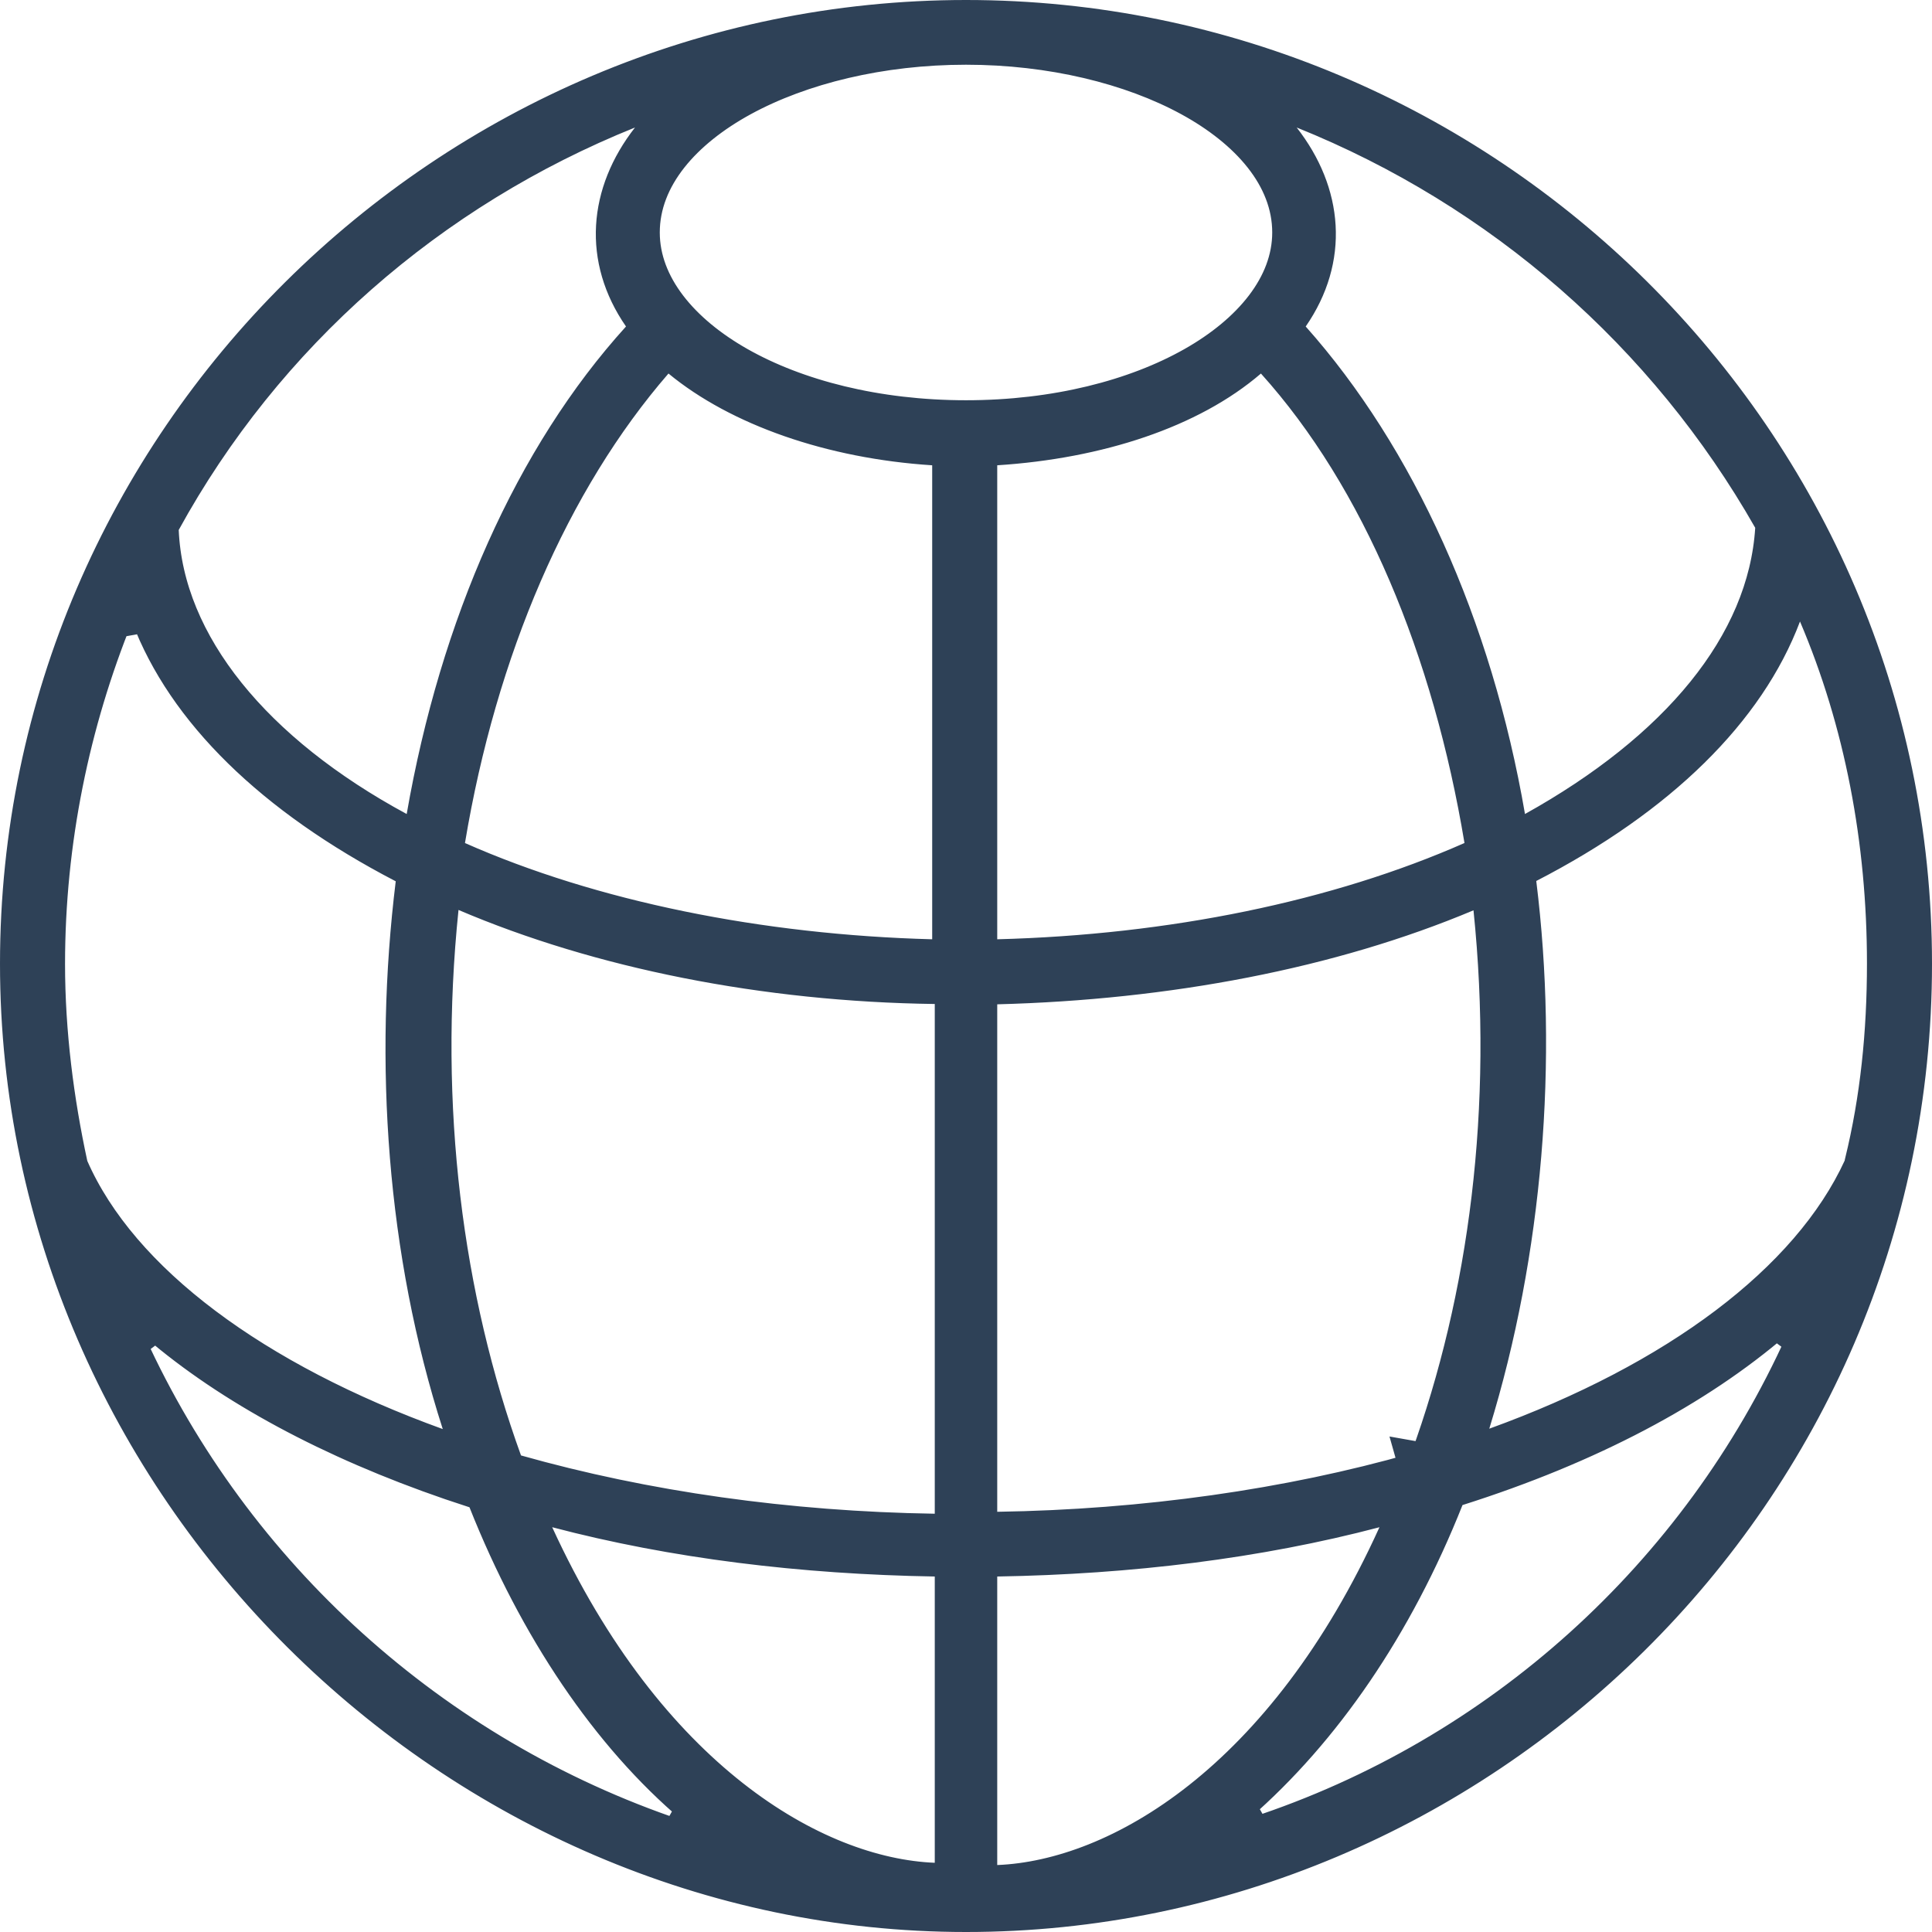 <svg width="60" height="60" viewBox="0 0 60 60" fill="none" xmlns="http://www.w3.org/2000/svg">
<g clip-path="url(#clip0_9_42)">
<path d="M30 0.5C46.118 0.5 59.5 13.61 59.5 29.93C59.5 46.458 45.909 59.5 30 59.5C14.094 59.5 0.5 46.181 0.5 29.93C0.5 13.679 13.883 0.5 30 0.5ZM42.713 46.946C39.079 47.904 35.099 48.391 30.962 48.46L30.47 48.469V58.44L30.99 58.42C34.705 58.27 39.843 55.251 43.295 47.637L43.73 46.679L42.713 46.946ZM4.836 41.151L4.055 41.737C7.312 48.873 13.459 54.46 21.02 57.004L21.503 56.148C18.87 53.923 16.622 50.598 15.045 46.626L14.958 46.406L14.733 46.334L13.98 46.084C10.255 44.804 7.12 43.115 4.836 41.151ZM55.164 41.081C52.727 43.177 49.391 44.959 45.27 46.264L45.043 46.335L44.955 46.556C43.38 50.523 41.132 53.783 38.491 56.083L38.976 56.935C46.541 54.461 52.699 48.872 55.946 41.665L55.164 41.081ZM45.566 27.81C41.335 29.59 36.259 30.552 30.957 30.69L30.47 30.703V47.458L30.977 47.45C35.537 47.38 40.021 46.744 43.957 45.621L43.85 45.243L44.29 45.321C46.117 40.307 46.895 34.401 46.258 28.219L46.188 27.547L45.566 27.81ZM3.637 19.133C2.294 22.449 1.52 26.123 1.52 29.94C1.52 32.062 1.796 34.188 2.222 36.156L2.232 36.205L2.252 36.251C3.794 39.769 7.974 42.824 13.58 44.851L14.538 45.196L14.226 44.227C12.511 38.894 12.104 32.988 12.786 27.431L12.828 27.086L12.521 26.926C8.423 24.798 5.688 22.107 4.567 19.134L3.926 19.25L3.637 19.133ZM55.433 19.124C54.312 22.098 51.586 24.799 47.48 26.916L47.171 27.075L47.214 27.422C47.895 32.904 47.421 38.873 45.773 44.223L45.477 45.182L46.42 44.84C52.022 42.811 56.132 39.757 57.744 36.249L57.79 36.149V36.086C58.27 34.12 58.48 32.079 58.48 29.92C58.48 26.119 57.779 22.431 56.36 19.104L55.871 17.958L55.433 19.124ZM38.834 11.221C37.005 12.795 34.133 13.745 30.938 13.951L30.47 13.981V29.684L30.983 29.67C36.376 29.529 41.511 28.479 45.682 26.638L46.037 26.48L45.974 26.098C44.993 20.206 42.804 14.898 39.531 11.266L39.204 10.902L38.834 11.221ZM39.876 4.268C41.216 5.984 41.391 8.045 40.139 9.855L39.915 10.179L40.177 10.473C43.443 14.14 45.84 19.399 46.867 25.365L46.987 26.06L47.602 25.717C52.035 23.252 54.783 20.001 55.009 16.422L55.019 16.273L54.944 16.143C51.689 10.425 46.602 5.968 40.457 3.496L38.731 2.802L39.876 4.268ZM19.533 3.496C13.389 5.968 8.288 10.426 5.111 16.22L5.045 16.342L5.051 16.481C5.202 19.998 7.955 23.323 12.393 25.72L13.004 26.05L13.123 25.365C14.161 19.395 16.489 14.139 19.811 10.476L20.077 10.182L19.852 9.855C18.599 8.045 18.774 5.984 20.114 4.268L21.259 2.802L19.533 3.496ZM30 1.51C27.36 1.51 24.898 2.115 23.078 3.107C21.282 4.087 19.99 5.522 19.99 7.22C19.99 8.84 21.203 10.276 22.97 11.276C24.758 12.289 27.223 12.93 30 12.93C32.777 12.93 35.242 12.289 37.03 11.276C38.797 10.276 40.01 8.84 40.01 7.22C40.01 5.522 38.718 4.087 36.922 3.107C35.102 2.115 32.64 1.51 30 1.51ZM29.53 48.469L29.038 48.46C24.901 48.391 20.912 47.904 17.277 46.946L16.254 46.677L16.695 47.639C20.157 55.182 25.296 58.2 29.01 58.35L29.53 58.37V48.469ZM29.53 30.686L29.036 30.68C23.743 30.61 18.609 29.581 14.437 27.8L13.812 27.534L13.742 28.209C13.105 34.391 13.873 40.297 15.71 45.37L15.797 45.611L16.044 45.681C20.049 46.813 24.473 47.439 29.023 47.51L29.53 47.518V30.686ZM29.45 13.981L28.982 13.951C25.796 13.746 22.916 12.729 21.078 11.214L20.702 10.904L20.382 11.273C17.178 14.967 14.929 20.199 13.947 26.098L13.883 26.48L14.237 26.638C18.398 28.479 23.605 29.529 28.936 29.67L29.45 29.684V13.981Z" fill="#2E4157" stroke="#2E4157"/>
</g>
<defs>
<clipPath id="clip0_9_42">
<rect width="60" height="60" fill="white"/>
</clipPath>
</defs>
</svg>
